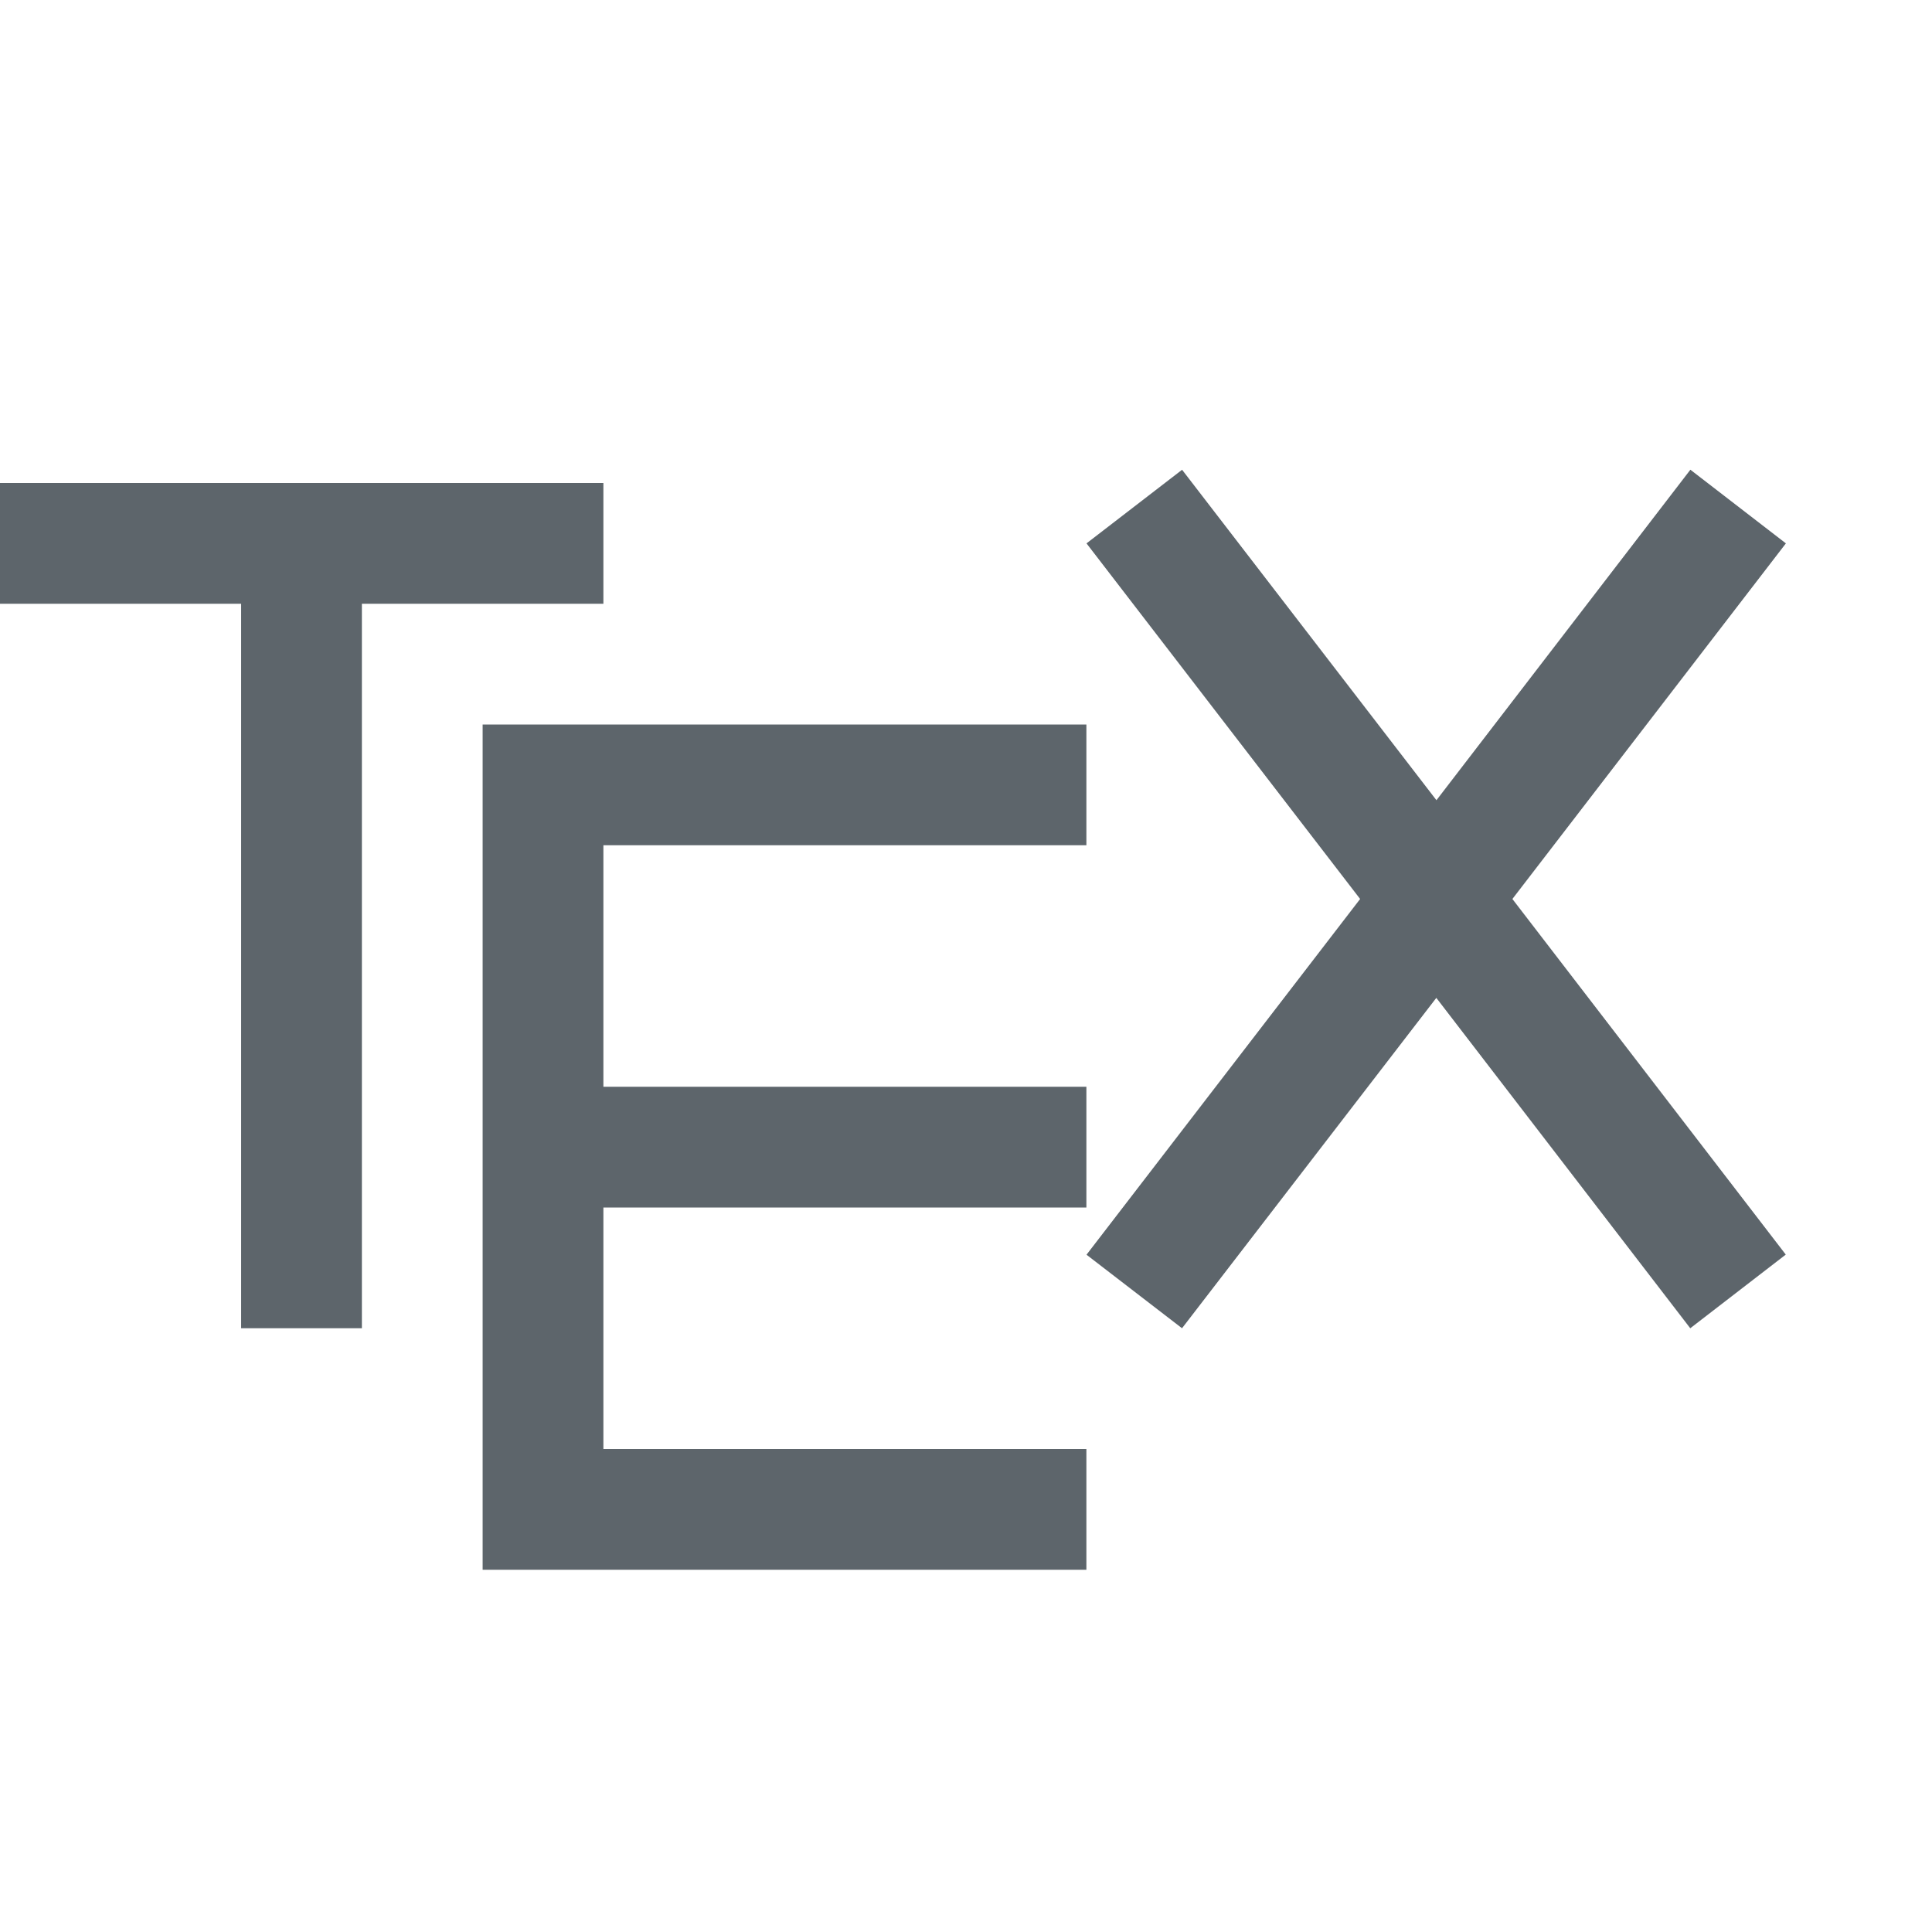 <svg xmlns="http://www.w3.org/2000/svg" width="16" height="16"><defs><style id="current-color-scheme" type="text/css"></style></defs><path d="M9.79 3.89l-.792.61 2.266 2.945-2.266 2.946.791.609 2.106-2.736L13.998 11l.791-.61-2.264-2.945L14.79 4.5l-.791-.61-2.103 2.737-2.106-2.736zM-.003 4v1h2v6h1V5h2V4h-5zm4 2v7h5v-1h-4v-2h4V9h-4V7h4V6h-5z" fill="currentColor" color="#5d656b"/></svg>